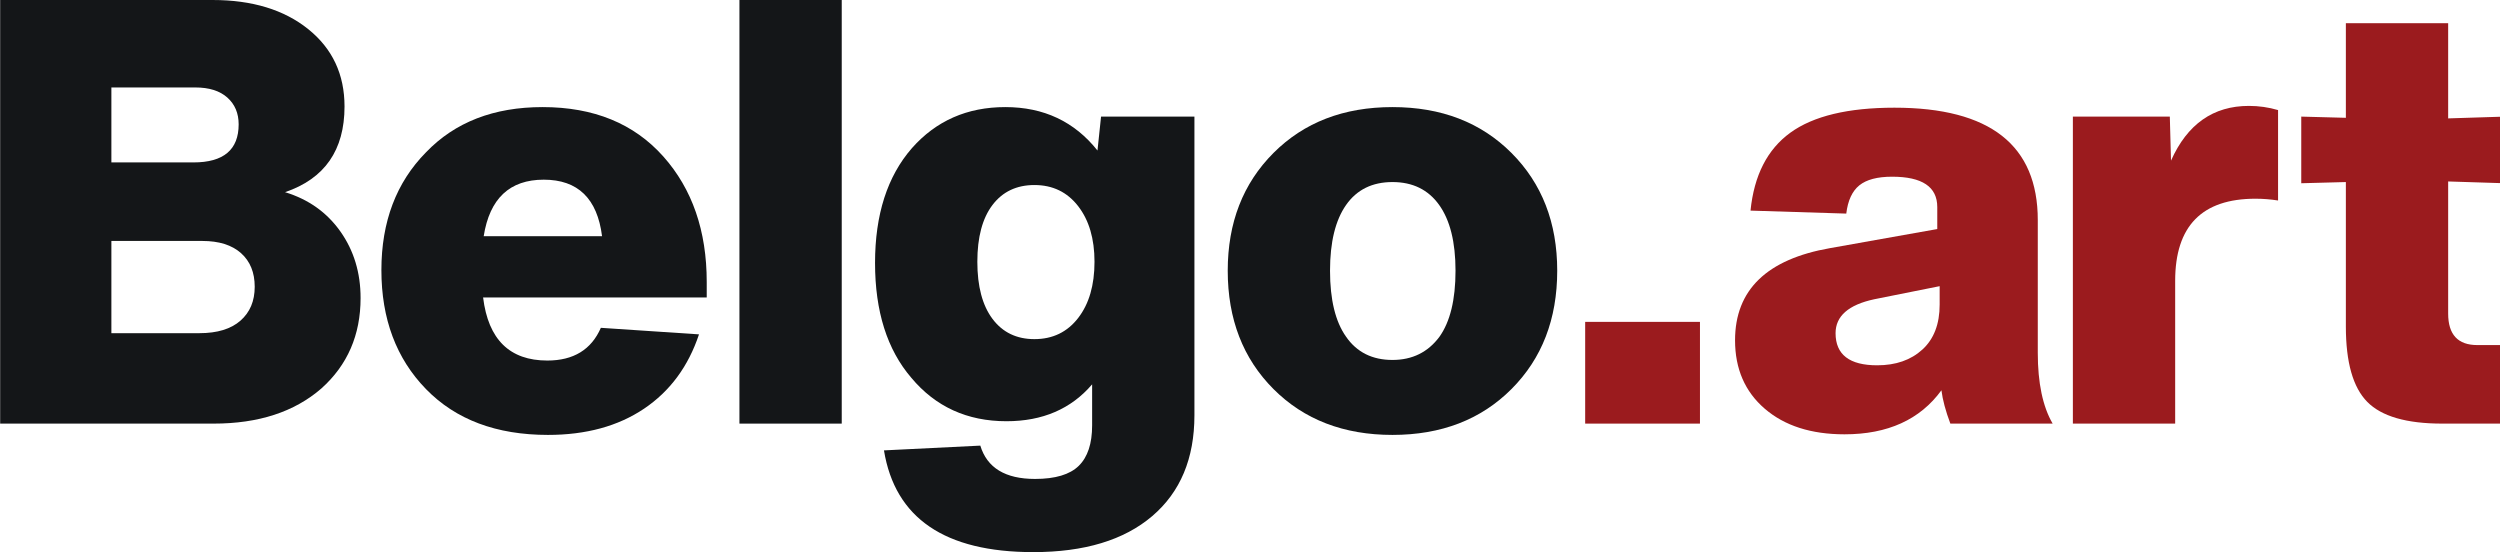 <?xml version="1.0" encoding="UTF-8" standalone="no"?>
<!DOCTYPE svg PUBLIC "-//W3C//DTD SVG 1.1//EN" "http://www.w3.org/Graphics/SVG/1.1/DTD/svg11.dtd">
<svg width="100%" height="100%" viewBox="0 0 1435 317" version="1.1" xmlns="http://www.w3.org/2000/svg" xmlns:xlink="http://www.w3.org/1999/xlink" xml:space="preserve" xmlns:serif="http://www.serif.com/" style="fill-rule:evenodd;clip-rule:evenodd;stroke-linejoin:round;stroke-miterlimit:2;">
    <g id="Belgo.art--Retracked--FInal-OK--Group-" serif:id="Belgo.art (Retracked) FInal OK (Group)" transform="matrix(0.208,0,0,0.035,-49.682,2.84217e-14)">
        <path d="M1025.48,3151.6C1090.04,3268.68 1140.92,3483.34 1178.12,3795.58C1215.32,4107.81 1233.92,4472.08 1233.92,4888.39C1233.92,5493.34 1197.82,5987.71 1125.6,6371.49C1051.19,6755.28 952.17,6947.17 828.527,6947.17L239.305,6947.17L239.305,-0L825.244,-0C934.663,-0 1022.75,159.369 1089.49,478.106C1156.24,796.843 1189.61,1219.66 1189.61,1746.55C1189.61,2462.08 1134.9,2930.43 1025.48,3151.6ZM777.647,1434.32L546.225,1434.32L546.225,2663.73L772.723,2663.73C855.881,2663.73 897.461,2455.58 897.461,2039.27C897.461,1857.13 887.066,1710.77 866.276,1600.19C845.487,1489.61 815.943,1434.32 777.647,1434.32ZM546.225,5464.07L789.136,5464.07C838.374,5464.07 876.124,5395.77 902.385,5259.17C928.645,5122.56 941.775,4937.18 941.775,4703C941.775,4468.83 929.192,4285.07 904.026,4151.72C878.859,4018.37 843.298,3951.69 797.342,3951.69L546.225,3951.69L546.225,5464.07Z" style="fill:rgb(20,22,24);fill-rule:nonzero;"/>
        <path d="M2189.15,4624.94L2189.15,4878.63L1572.03,4878.63C1586.25,5568.15 1645.34,5912.9 1749.29,5912.9C1821.51,5912.9 1870.74,5734.02 1897,5376.25L2167.82,5483.58C2138.27,6010.48 2087.67,6417.03 2016,6703.24C1944.33,6989.45 1855.97,7132.56 1750.93,7132.56C1608.68,7132.56 1496.53,6882.12 1414.47,6381.25C1332.4,5880.38 1291.37,5229.89 1291.37,4429.8C1291.37,3636.21 1332.4,2992.23 1414.47,2497.86C1494.34,2003.49 1601.57,1756.31 1736.16,1756.31C1877.31,1756.31 1988.37,2026.26 2069.34,2566.16C2149.22,3099.56 2189.15,3785.82 2189.15,4624.94ZM1573.67,3873.63L1900.29,3873.63C1887.16,3255.67 1833.54,2946.69 1739.44,2946.69C1645.34,2946.69 1590.08,3255.67 1573.67,3873.63Z" style="fill:rgb(20,22,24);fill-rule:nonzero;"/>
        <rect x="2279.42" y="-0" width="282.301" height="6947.17" style="fill:rgb(20,22,24);fill-rule:nonzero;"/>
        <path d="M3267.48,2468.59L3277.33,1912.42L3535.01,1912.42L3535.01,6810.57C3535.01,7519.6 3496.16,8070.88 3418.48,8464.43C3340.79,8857.97 3231.37,9054.74 3090.22,9054.74C2846.22,9054.74 2708.89,8498.58 2678.26,7386.25L2944.14,7308.19C2962.75,7672.46 3013.08,7854.6 3095.14,7854.6C3150.95,7854.6 3191.16,7783.05 3215.78,7639.94C3240.4,7496.83 3252.71,7275.67 3252.71,6976.44L3252.71,6303.19C3194.71,6706.49 3115.93,6908.14 3016.36,6908.14C2908.04,6908.14 2820.5,6670.72 2753.76,6195.86C2687.01,5734.02 2653.64,5106.3 2653.64,4312.71C2653.64,3519.12 2687.56,2891.4 2755.4,2429.56C2822.14,1980.73 2908.04,1756.31 3013.08,1756.31C3119.22,1756.31 3204.01,1993.73 3267.48,2468.59ZM3093.5,5561.64C3143.84,5561.64 3184.05,5446.18 3214.14,5215.26C3244.23,4984.34 3259.27,4676.98 3259.27,4293.2C3259.27,3915.92 3244.23,3611.81 3214.14,3380.89C3184.05,3149.97 3143.84,3034.51 3093.5,3034.51C3044.26,3034.51 3005.69,3143.47 2977.79,3361.38C2949.89,3579.29 2935.94,3889.9 2935.94,4293.2C2935.94,4696.5 2949.89,5008.73 2977.79,5229.89C3005.69,5451.06 3044.26,5561.64 3093.5,5561.64Z" style="fill:rgb(20,22,24);fill-rule:nonzero;"/>
        <path d="M4536.19,4439.56C4536.19,5233.15 4494.07,5880.38 4409.81,6381.25C4325.56,6882.12 4216.14,7132.56 4081.56,7132.56C3946.97,7132.56 3837.55,6882.12 3753.3,6381.25C3669.05,5880.38 3626.92,5233.15 3626.92,4439.56C3626.92,3652.47 3669.05,3008.49 3753.3,2507.62C3837.55,2006.74 3946.97,1756.31 4081.56,1756.31C4216.14,1756.31 4325.56,2006.74 4409.81,2507.62C4494.07,3008.49 4536.19,3652.47 4536.19,4439.56ZM3953.54,5522.61C3983.08,5776.3 4025.75,5903.15 4081.56,5903.15C4136.27,5903.15 4179.49,5776.3 4211.22,5522.61C4240.76,5275.43 4255.53,4914.41 4255.53,4439.56C4255.53,3971.21 4240.49,3611.81 4210.4,3361.38C4180.31,3110.94 4137.36,2985.72 4081.56,2985.72C4025.75,2985.72 3983.08,3110.94 3953.54,3361.38C3923.99,3611.81 3909.22,3971.21 3909.22,4439.56C3909.22,4914.41 3923.99,5275.43 3953.54,5522.61Z" style="fill:rgb(20,22,24);fill-rule:nonzero;"/>
        <rect x="4613.33" y="5278.68" width="316.768" height="1668.49" style="fill:rgb(155,27,30);fill-rule:nonzero;"/>
        <path d="M5903.38,6947.17L5621.08,6947.17C5607.95,6739.02 5599.75,6556.88 5596.46,6400.77C5537.38,6882.12 5448.2,7122.8 5328.93,7122.8C5237.02,7122.8 5163.71,6982.95 5109,6703.24C5054.29,6423.53 5026.94,6049.5 5026.94,5581.16C5026.94,4755.04 5114.47,4250.91 5289.54,4068.78L5584.97,3756.55L5584.97,3395.53C5584.97,3063.78 5543.4,2897.91 5460.24,2897.91C5419.75,2897.91 5389.66,2945.07 5369.97,3039.39C5350.27,3133.71 5338.23,3288.2 5333.86,3502.86L5069.61,3454.07C5079.46,2875.14 5116.11,2449.07 5179.58,2175.87C5243.04,1902.67 5338.78,1766.07 5466.8,1766.07C5730.5,1766.07 5862.35,2380.77 5862.35,3610.19L5862.35,5786.06C5862.35,6280.43 5876.03,6667.46 5903.38,6947.17ZM5419.2,5990.96C5470.63,5990.96 5512.21,5904.77 5543.94,5732.39C5575.67,5560.02 5591.54,5314.46 5591.54,4995.72L5591.54,4693.24L5411,4907.9C5339.88,4998.97 5304.31,5184.36 5304.31,5464.07C5304.31,5815.33 5342.61,5990.96 5419.2,5990.96Z" style="fill:rgb(155,27,30);fill-rule:nonzero;"/>
        <path d="M6445.01,1736.79C6472.36,1736.79 6499.17,1759.56 6525.43,1805.09L6525.43,3288.2C6504.64,3268.68 6483.85,3258.93 6463.06,3258.93C6315.35,3258.93 6241.49,3707.76 6241.49,4605.43L6241.49,6947.17L5959.19,6947.17L5959.19,1912.42L6226.72,1912.42L6230,2634.46C6274.86,2036.02 6346.53,1736.79 6445.01,1736.79Z" style="fill:rgb(155,27,30);fill-rule:nonzero;"/>
        <path d="M7150.76,3005.24L6994.84,2975.97L6994.84,5142.08C6994.84,5486.84 7021.65,5659.21 7075.26,5659.21L7150.76,5659.21L7150.76,6947.17L6978.43,6947.17C6879.95,6947.17 6811.02,6828.46 6771.62,6591.03C6732.23,6353.61 6712.54,5942.17 6712.54,5356.74L6712.54,2985.72L6589.44,3005.24L6589.44,1912.42L6712.54,1931.94L6712.54,380.533L6994.84,380.533L6994.84,1941.7L7150.76,1912.42L7150.76,3005.24Z" style="fill:rgb(155,27,30);fill-rule:nonzero;"/>
    </g>
</svg>

